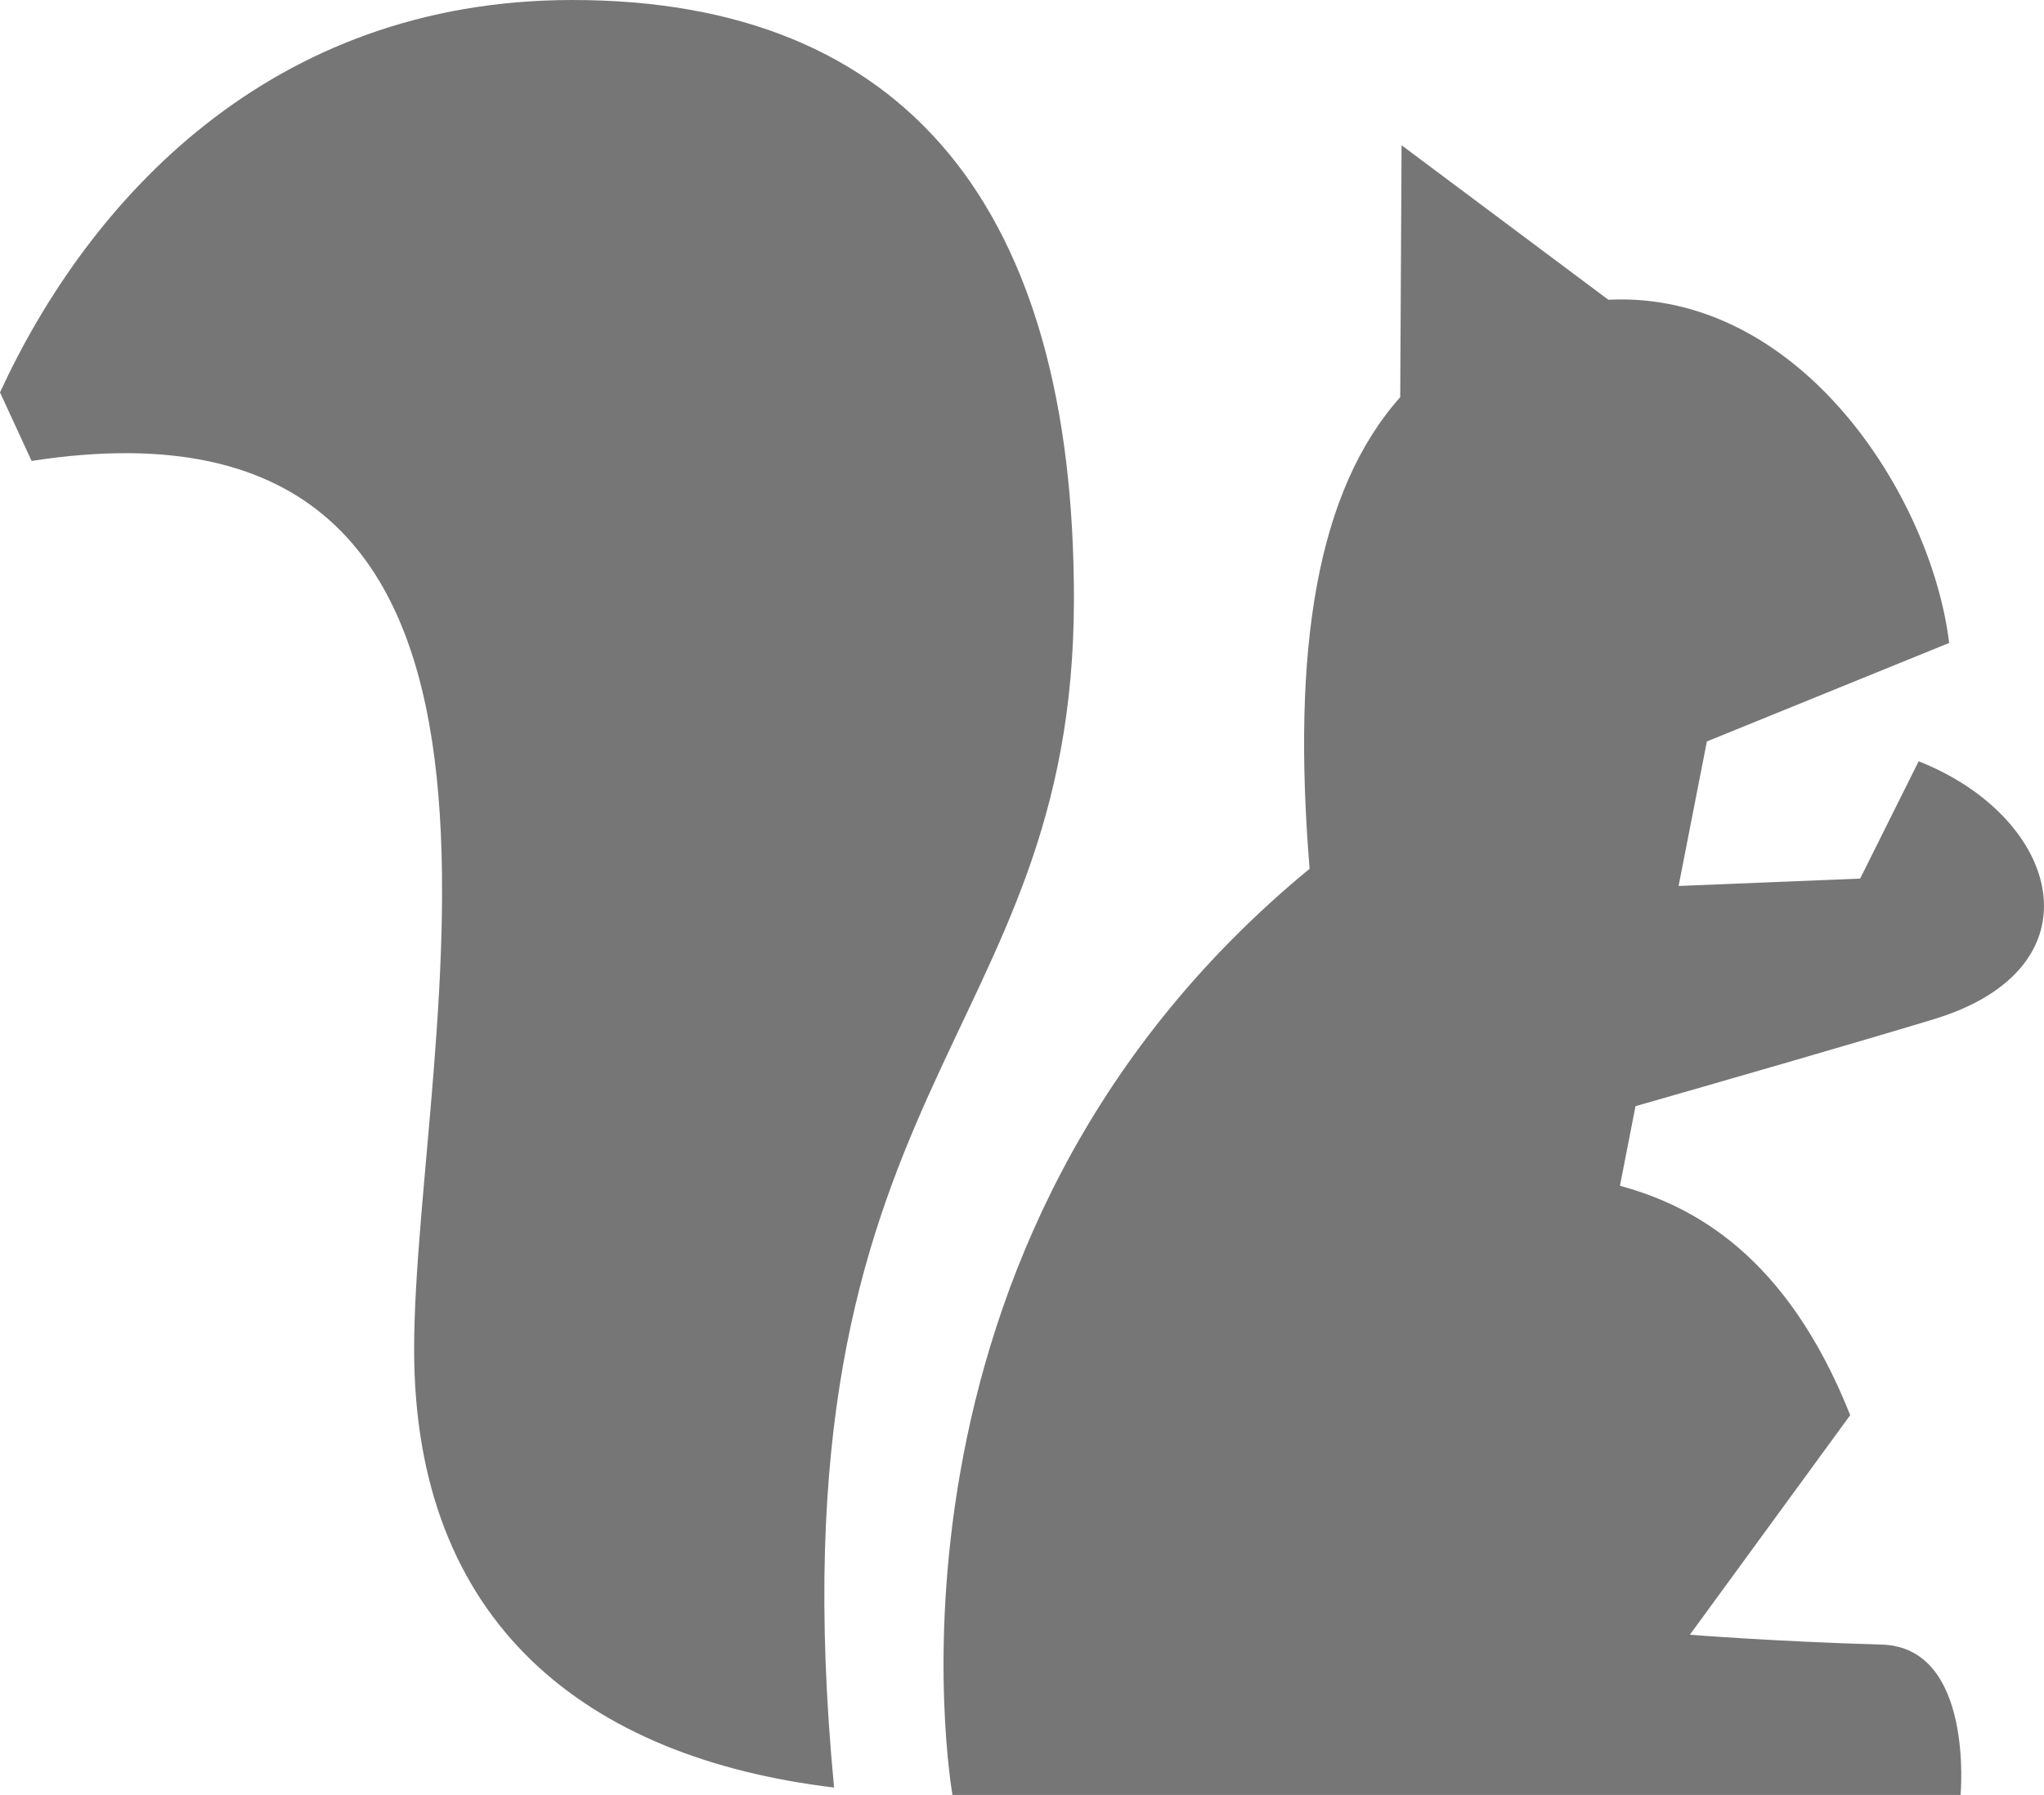 <svg width="74" height="65" viewBox="0 0 74 65" fill="none" xmlns="http://www.w3.org/2000/svg">
<path fill-rule="evenodd" clip-rule="evenodd" d="M69.993 36.914C66.931 37.84 62.027 39.251 59.211 40.057L58.648 42.94C61.278 43.655 64.679 45.441 66.984 51.246L61.179 59.198C61.179 59.198 64.295 59.446 68.119 59.554C71.476 59.648 70.979 65 70.979 65H34.483C34.483 65 30.922 45.038 47.412 31.46C46.758 23.466 47.677 17.777 50.693 14.382L50.742 5.26L58.227 10.854C65.154 10.516 69.917 17.944 70.566 23.283L61.795 26.85L60.771 32.083L67.344 31.816L69.462 27.568C74.61 29.603 76.144 35.056 69.993 36.914ZM30.196 64.731C21.203 63.653 14.993 58.774 14.993 48.864C14.993 37.873 21.579 13.527 1.144 16.692L0 14.209C3.195 7.282 9.75 0 20.724 0C32.853 0 38.88 7.607 38.88 21.679C38.88 37.911 27.747 39.026 30.196 64.731Z" fill="#767676"/>
</svg>
